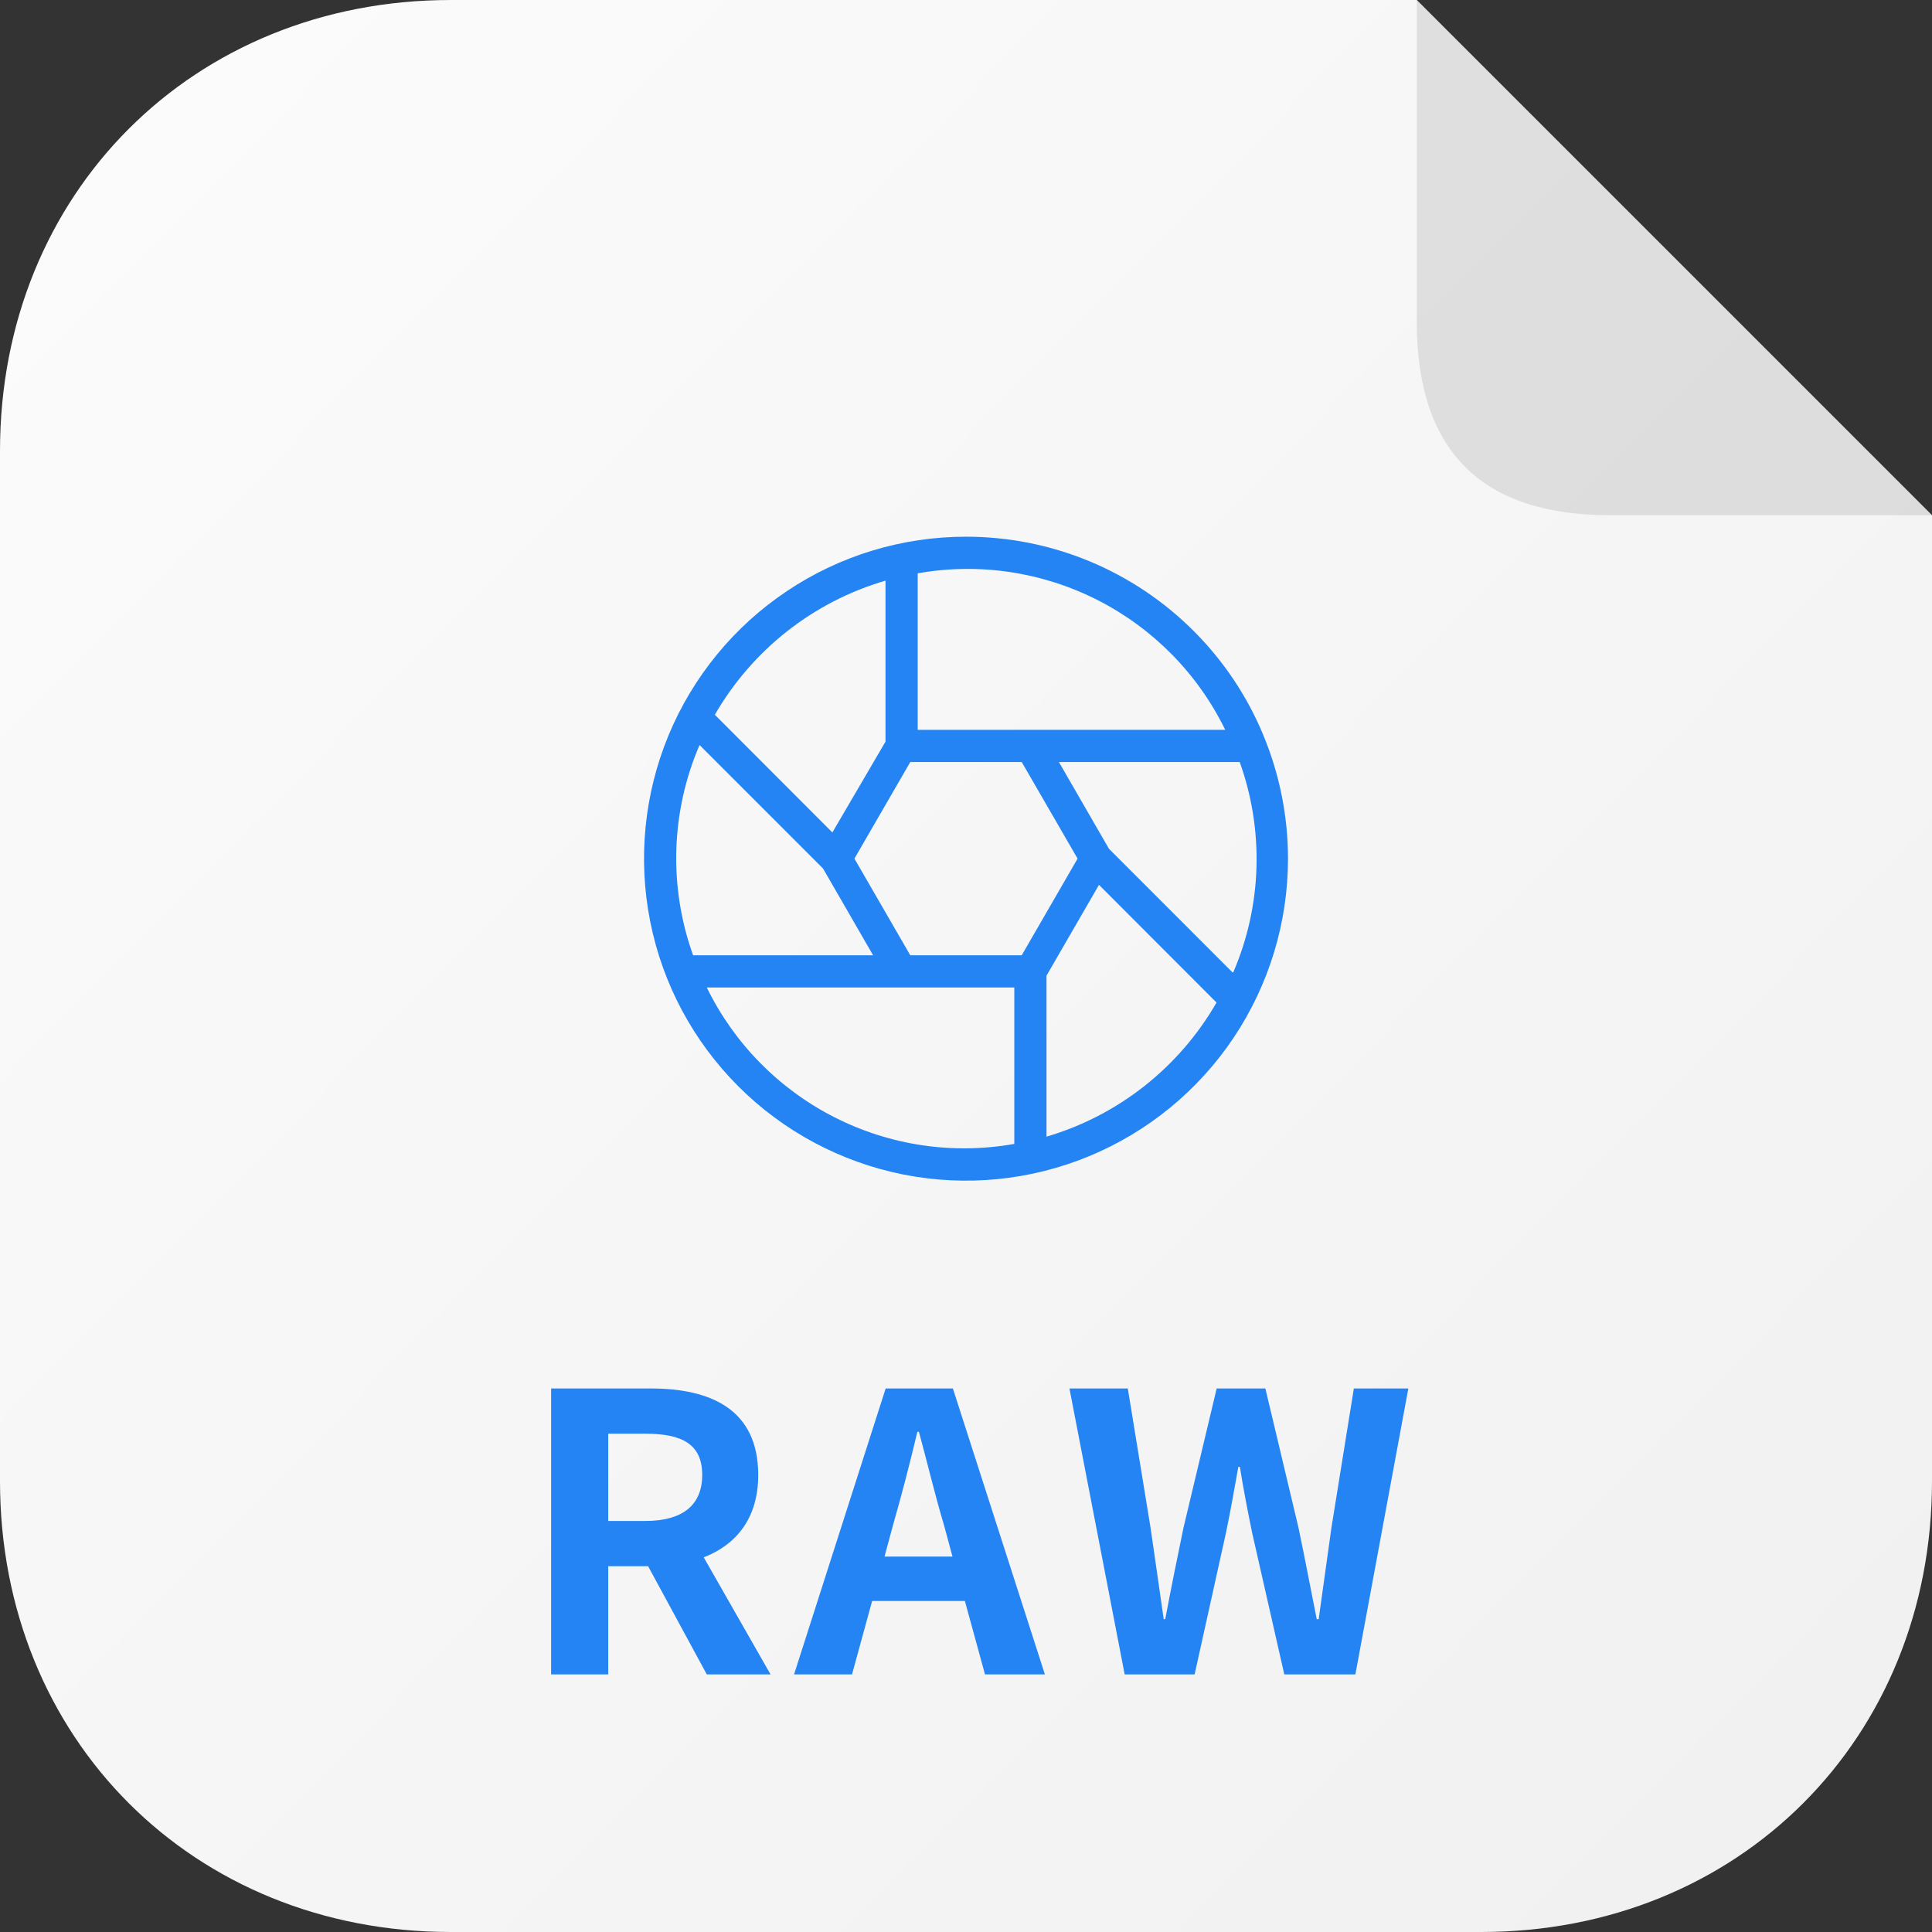 <svg width="24" height="24" viewBox="0 0 24 24" fill="none" xmlns="http://www.w3.org/2000/svg">
<rect x="0" y="0" width="24" height="24" fill="#333333" stroke="none"/>
<path d="M0 5.6C0 2.4 2.4 0 5.6 1.46866e-05L17.6 0L24 6.4V18.4C24 21.6 21.6 24 18.4 24H5.6C2.4 24 0 21.6 0 18.4V5.6Z" fill="url(#paint0_linear)"/>
<path d="M17.6 0L24 6.4H20C18.4 6.4 17.6 5.6 17.6 4V0Z" fill="black" fill-opacity="0.1"/>
<path d="M7.556 17.81H8.017C8.473 17.81 8.723 17.939 8.723 18.323C8.723 18.702 8.473 18.894 8.017 18.894H7.556V17.81ZM9.572 20.8L8.742 19.346C9.15 19.187 9.419 18.856 9.419 18.323C9.419 17.507 8.828 17.248 8.084 17.248H6.846V20.8H7.556V19.456H8.051L8.78 20.8H9.572Z" fill="#2484F3"/>
<path d="M10.988 19.336L11.093 18.947C11.199 18.578 11.304 18.174 11.396 17.786H11.415C11.52 18.17 11.616 18.578 11.727 18.947L11.832 19.336H10.988ZM12.236 20.8H12.98L11.837 17.248H11.002L9.864 20.8H10.584L10.834 19.888H11.986L12.236 20.8Z" fill="#2484F3"/>
<path d="M13.971 20.8H14.84L15.229 19.043C15.287 18.765 15.335 18.491 15.383 18.222H15.402C15.445 18.491 15.498 18.765 15.555 19.043L15.954 20.8H16.837L17.495 17.248H16.818L16.539 18.981C16.487 19.35 16.434 19.73 16.381 20.114H16.357C16.28 19.73 16.208 19.346 16.131 18.981L15.719 17.248H15.114L14.701 18.981C14.624 19.35 14.547 19.734 14.475 20.114H14.456C14.403 19.734 14.346 19.355 14.293 18.981L14.01 17.248H13.285L13.971 20.8Z" fill="#2484F3"/>
<path d="M12 6.667C11.209 6.667 10.435 6.901 9.778 7.341C9.12 7.78 8.607 8.405 8.304 9.136C8.002 9.867 7.923 10.671 8.077 11.447C8.231 12.223 8.612 12.935 9.172 13.495C9.731 14.054 10.444 14.435 11.22 14.59C11.996 14.744 12.8 14.665 13.531 14.362C14.262 14.059 14.886 13.547 15.326 12.889C15.765 12.231 16 11.458 16 10.666C16 10.141 15.896 9.621 15.695 9.136C15.495 8.65 15.2 8.21 14.828 7.838C14.457 7.467 14.016 7.172 13.531 6.971C13.045 6.77 12.525 6.667 12 6.667ZM15.22 9.066H11.4V7.122C12.162 6.987 12.946 7.104 13.636 7.455C14.325 7.806 14.881 8.371 15.22 9.066ZM12.692 11.867H11.308L10.614 10.666L11.308 9.466H12.692L13.386 10.666L12.692 11.867ZM11 7.213V9.213L10.34 10.341L8.88 8.879C9.346 8.071 10.105 7.474 11 7.213ZM8.69 9.255L10.224 10.789L10.846 11.867H8.61C8.305 11.017 8.333 10.084 8.69 9.255ZM8.78 12.267H12.6V14.21C11.838 14.346 11.054 14.229 10.364 13.878C9.675 13.527 9.119 12.962 8.78 12.267ZM13 14.12V12.12L13.652 10.992L15.112 12.454C14.648 13.261 13.892 13.857 13 14.12ZM15.31 12.079L13.776 10.544L13.154 9.466H15.4C15.705 10.316 15.677 11.249 15.32 12.079H15.31Z" fill="#2484F3"/>
<defs>
<linearGradient id="paint0_linear" x1="1.2" y1="1.6" x2="22.4" y2="22.4" gradientUnits="userSpaceOnUse">
<stop stop-color="#FBFBFB"/>
<stop offset="1" stop-color="#F1F1F1"/>
</linearGradient>
</defs>
</svg>

